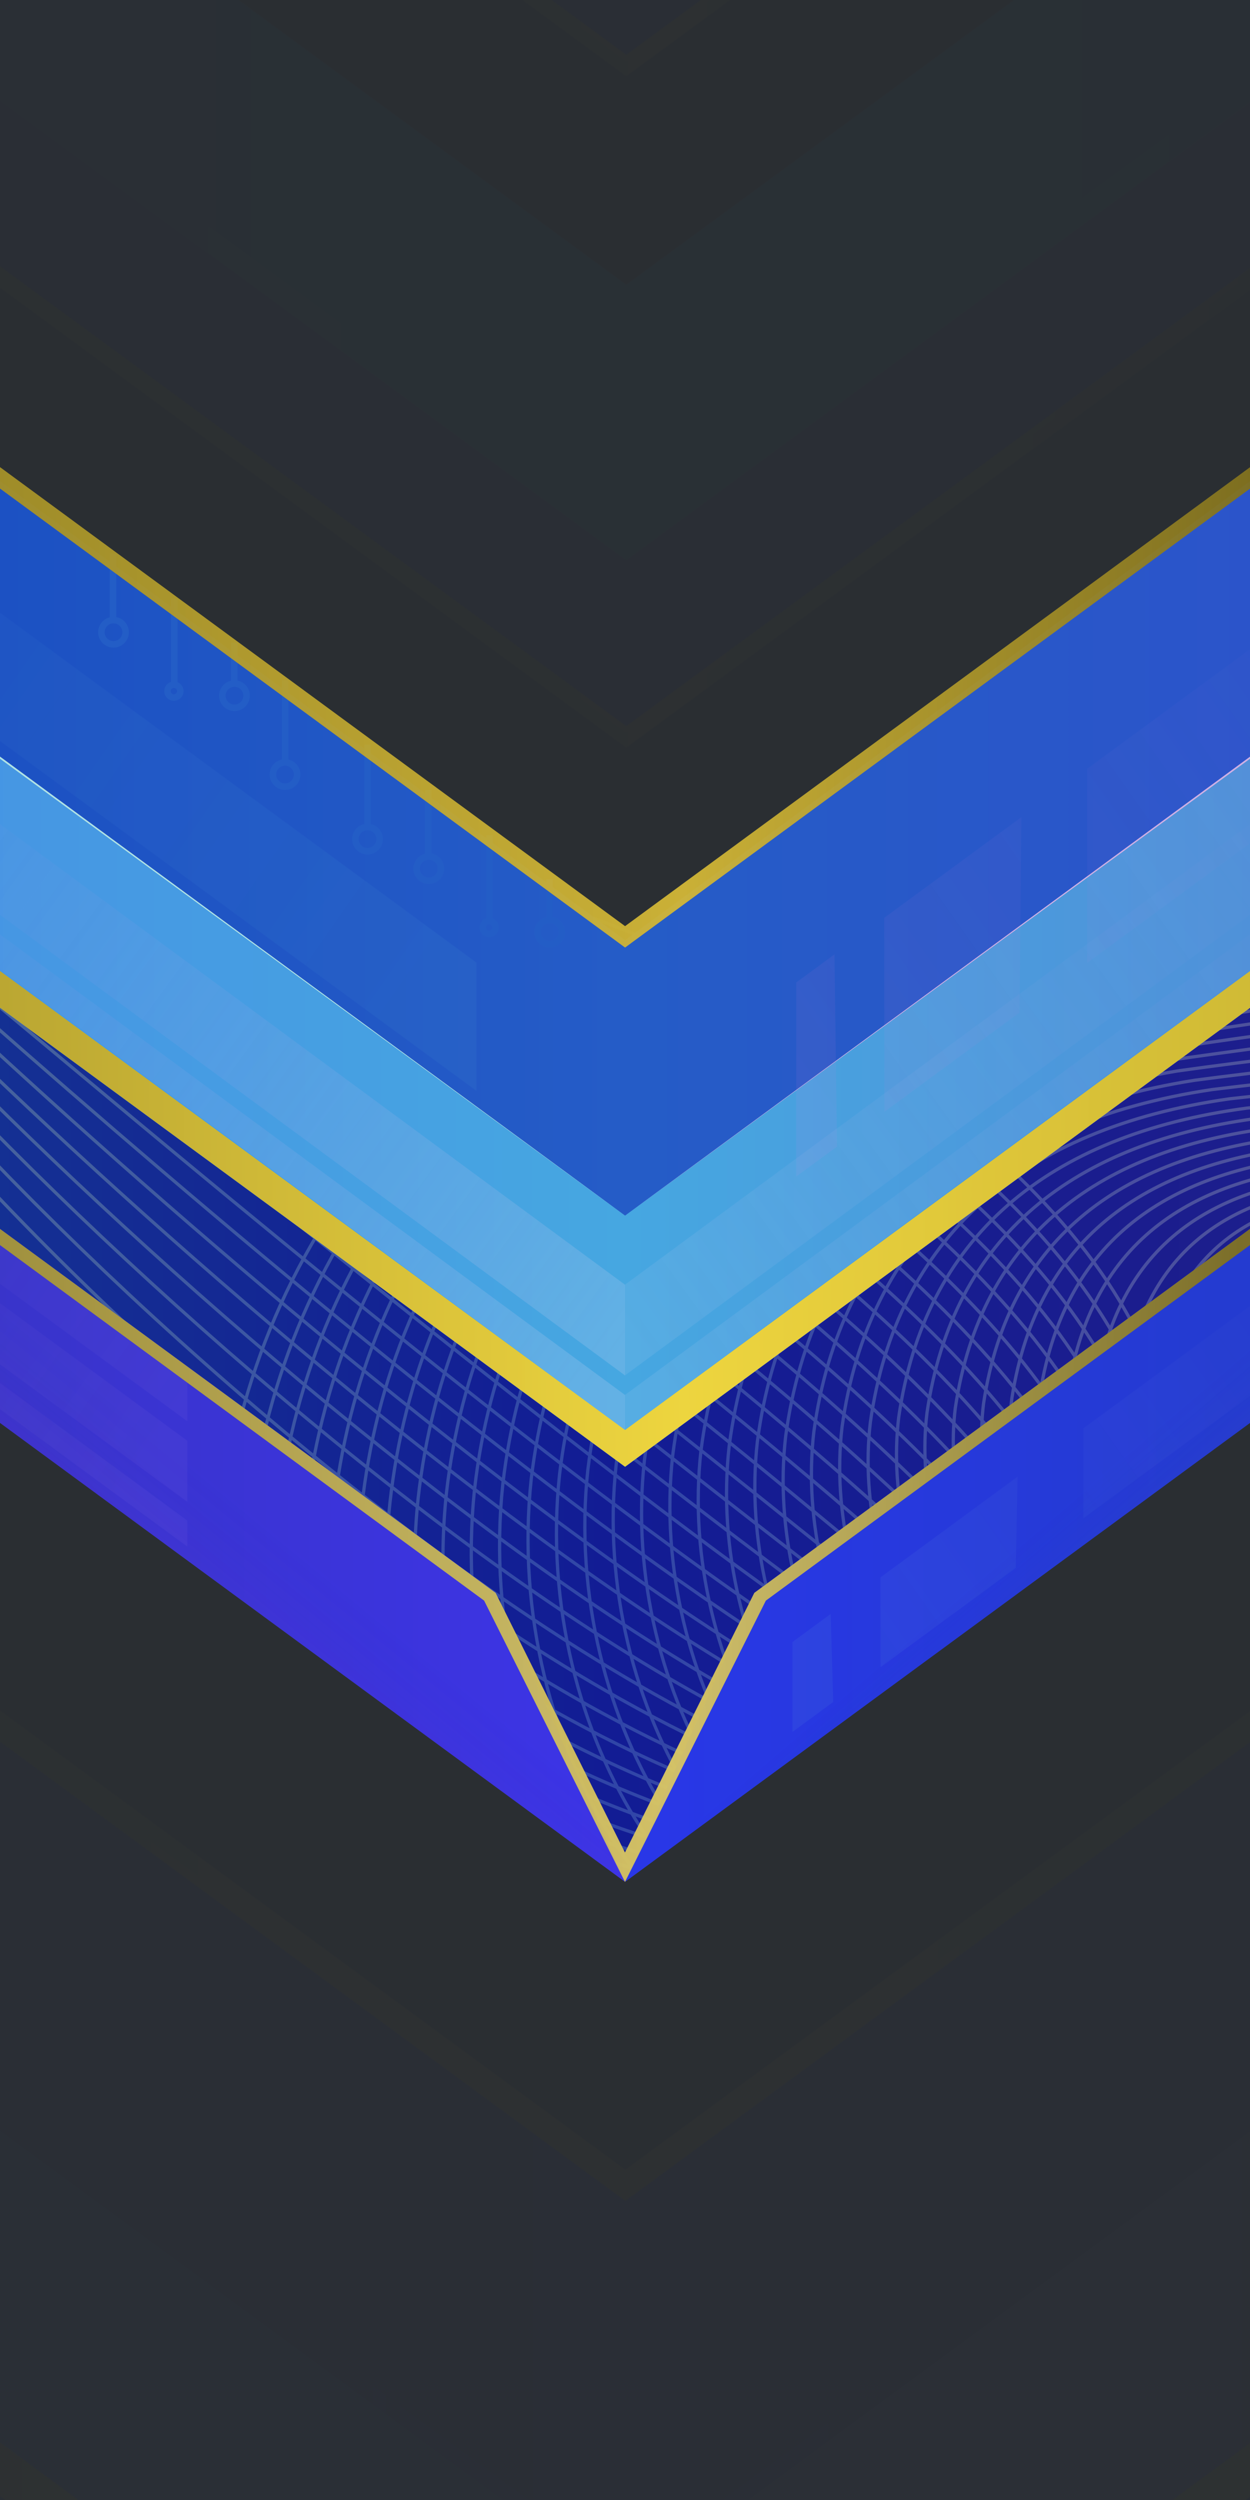 <?xml version="1.0" encoding="UTF-8"?>
<!-- Created with Inkscape (http://www.inkscape.org/) -->
<svg width="360" height="720" version="1.1" viewBox="0 0 95.25 190.5" xmlns="http://www.w3.org/2000/svg" xmlns:xlink="http://www.w3.org/1999/xlink">
 <defs>
  <linearGradient id="linearGradient16905">
   <stop stop-color="#1b668f" offset="0"/>
   <stop stop-color="#121c94" offset=".5"/>
   <stop stop-color="#382279" offset="1"/>
  </linearGradient>
  <linearGradient id="linearGradient78639">
   <stop stop-color="#2936ea" offset="0"/>
   <stop stop-color="#164593" offset="1"/>
  </linearGradient>
  <linearGradient id="linearGradient75480-3" x1="-21.655" x2="1378.4" y1="110.14" y2="110.14" gradientTransform="matrix(.248 0 0 .248 -121.79 -13.295)" gradientUnits="userSpaceOnUse" xlink:href="#linearGradient16905"/>
  <linearGradient id="linearGradient3595-6" x1="-21.656" x2="383.08" y1="81.035" y2="81.035" gradientTransform="matrix(.938 0 0 .938 -121.79 -23.584)" gradientUnits="userSpaceOnUse">
   <stop stop-color="#51d677" stop-opacity=".478" offset="0"/>
   <stop stop-color="#eded84" stop-opacity=".329" offset=".265"/>
   <stop stop-color="#a9ebf6" stop-opacity=".2" offset=".495"/>
   <stop stop-color="#e9bf9d" stop-opacity=".357" offset=".742"/>
   <stop stop-color="#5138aa" stop-opacity=".522" offset="1"/>
  </linearGradient>
  <linearGradient id="linearGradient21995-7" x1="-21.655" x2="383.08" y1="92.147" y2="92.147" gradientTransform="translate(0 -155.84)" gradientUnits="userSpaceOnUse">
   <stop stop-color="#445feb" offset="0"/>
   <stop stop-color="#252fb5" offset=".5"/>
   <stop stop-color="#9b53c1" offset="1"/>
  </linearGradient>
  <linearGradient id="linearGradient21997-5" x1="-21.655" x2="383.08" y1="99.556" y2="99.556" gradientTransform="translate(0 -189.92)" gradientUnits="userSpaceOnUse">
   <stop stop-color="#3410ab" stop-opacity=".675" offset="0"/>
   <stop stop-color="#169bd6" offset=".5"/>
   <stop stop-color="#0940a2" stop-opacity=".57" offset="1"/>
  </linearGradient>
  <linearGradient id="linearGradient21999-5" x1="-24.528" x2="386.16" y1="-24.045" y2="-24.045" gradientTransform="translate(0 -138.44)" gradientUnits="userSpaceOnUse">
   <stop stop-color="#6a5e19" offset="0"/>
   <stop stop-color="#85751e" stop-opacity=".988" offset=".147"/>
   <stop stop-color="#8c7b20" stop-opacity=".969" offset=".305"/>
   <stop stop-color="#bda62c" stop-opacity=".957" offset=".511"/>
   <stop stop-color="#82721e" stop-opacity=".949" offset=".623"/>
   <stop stop-color="#968623" stop-opacity=".996" offset=".835"/>
   <stop stop-color="#4e4412" stop-opacity=".922" offset="1"/>
  </linearGradient>
  <linearGradient id="linearGradient22001-2" x1="-21.655" x2="1378.4" y1="110.14" y2="110.14" gradientTransform="matrix(.265 0 0 .265 0 -4.9)" gradientUnits="userSpaceOnUse" xlink:href="#linearGradient16905"/>
  <linearGradient id="linearGradient22003-9" x1="181.04" x2="361.42" y1="110.14" y2="110.14" gradientTransform="translate(0 -18.521)" gradientUnits="userSpaceOnUse" xlink:href="#linearGradient78639"/>
  <linearGradient id="linearGradient22005-1" x1="-21.655" x2="183.99" y1="110.14" y2="110.14" gradientTransform="translate(0 -18.521)" gradientUnits="userSpaceOnUse">
   <stop stop-color="#2f38a6" offset="0"/>
   <stop stop-color="#3d33eb" offset="1"/>
  </linearGradient>
  <linearGradient id="linearGradient22007-2" x1="-82.44" x2="1448.4" y1="345.52" y2="345.52" gradientTransform="scale(.265)" gradientUnits="userSpaceOnUse" xlink:href="#linearGradient1294-7"/>
  <linearGradient id="linearGradient1294-7">
   <stop stop-color="#6a5e19" offset="0"/>
   <stop stop-color="#d1b832" stop-opacity=".988" offset=".147"/>
   <stop stop-color="#8c7b20" stop-opacity=".969" offset=".305"/>
   <stop stop-color="#dbc865" stop-opacity=".957" offset=".511"/>
   <stop stop-color="#82721e" stop-opacity=".949" offset=".623"/>
   <stop stop-color="#968623" stop-opacity=".996" offset=".835"/>
   <stop stop-color="#cfb530" stop-opacity=".922" offset="1"/>
  </linearGradient>
  <linearGradient id="linearGradient22009-0" x1="-21.655" x2="383.08" y1="92.147" y2="92.147" gradientTransform="translate(0 -18.521)" gradientUnits="userSpaceOnUse">
   <stop stop-color="#445feb" offset="0"/>
   <stop stop-color="#4a55ed" offset=".5"/>
   <stop stop-color="#9b53c1" offset="1"/>
  </linearGradient>
  <linearGradient id="linearGradient22011-9" x1="-24.528" x2="386.16" y1="-24.045" y2="-24.045" gradientTransform="translate(0 -2.353)" gradientUnits="userSpaceOnUse" xlink:href="#linearGradient1056-3"/>
  <linearGradient id="linearGradient1056-3">
   <stop stop-color="#6a5e19" offset="0"/>
   <stop stop-color="#85751e" stop-opacity=".988" offset=".147"/>
   <stop stop-color="#a38f26" stop-opacity=".969" offset=".305"/>
   <stop stop-color="#f5d737" stop-opacity=".957" offset=".511"/>
   <stop stop-color="#968623" stop-opacity=".996" offset=".835"/>
   <stop stop-color="#4e4412" stop-opacity=".922" offset="1"/>
  </linearGradient>
  <linearGradient id="linearGradient22013-6" x1="-21.655" x2="383.08" y1="99.556" y2="99.556" gradientTransform="translate(0 -59.037)" gradientUnits="userSpaceOnUse">
   <stop stop-color="#3410ab" stop-opacity=".675" offset="0"/>
   <stop stop-color="#2936e9" offset=".5"/>
   <stop stop-color="#0940a2" stop-opacity=".57" offset="1"/>
  </linearGradient>
  <linearGradient id="linearGradient22015-0" x1="-24.528" x2="386.16" y1="-24.045" y2="-24.045" gradientTransform="translate(0 -44.553)" gradientUnits="userSpaceOnUse" xlink:href="#linearGradient17531-6"/>
  <linearGradient id="linearGradient17531-6">
   <stop stop-color="#6a5e19" offset="0"/>
   <stop stop-color="#85751e" stop-opacity=".988" offset=".147"/>
   <stop stop-color="#8c7b20" stop-opacity=".969" offset=".305"/>
   <stop stop-color="#d1b637" stop-opacity=".957" offset=".511"/>
   <stop stop-color="#82721e" stop-opacity=".949" offset=".623"/>
   <stop stop-color="#968623" stop-opacity=".996" offset=".835"/>
   <stop stop-color="#4e4412" stop-opacity=".922" offset="1"/>
  </linearGradient>
  <linearGradient id="linearGradient22017-2" x1="253.56" x2="239.42" y1="147.01" y2="130.45" gradientTransform="translate(0 -18.521)" gradientUnits="userSpaceOnUse">
   <stop stop-color="#28ead8" stop-opacity=".588" offset="0"/>
   <stop stop-color="#164593" stop-opacity=".023" offset="1"/>
  </linearGradient>
  <linearGradient id="linearGradient22019-6" x1="251.13" x2="241.25" y1="138.13" y2="126.04" gradientTransform="matrix(-1 0 0 1 361.42 -18.521)" gradientUnits="userSpaceOnUse">
   <stop stop-color="#dc29ea" stop-opacity=".687" offset="0"/>
   <stop stop-color="#164593" stop-opacity=".023" offset="1"/>
  </linearGradient>
  <linearGradient id="linearGradient24593-1" x1="181.04" x2="361.42" y1="110.14" y2="110.14" gradientTransform="matrix(.938 0 0 .938 -121.79 -26.064)" gradientUnits="userSpaceOnUse" xlink:href="#linearGradient78639"/>
  <linearGradient id="linearGradient78325-8" x1="-21.655" x2="183.99" y1="110.14" y2="110.14" gradientTransform="matrix(.938 0 0 .938 -121.79 -26.064)" gradientUnits="userSpaceOnUse">
   <stop stop-color="#2e3476" offset="0"/>
   <stop stop-color="#3d33eb" offset="1"/>
  </linearGradient>
  <linearGradient id="linearGradient87990-7" x1="-82.44" x2="1448.4" y1="345.52" y2="345.52" gradientTransform="matrix(.248 0 0 .248 -121.79 -8.701)" gradientUnits="userSpaceOnUse" xlink:href="#linearGradient1294-7"/>
  <linearGradient id="linearGradient25753-9" x1="-21.655" x2="383.08" y1="92.147" y2="92.147" gradientTransform="matrix(.938 0 0 .938 -121.79 -26.064)" gradientUnits="userSpaceOnUse">
   <stop stop-color="#4465eb" offset="0"/>
   <stop stop-color="#46a7e1" offset=".5"/>
   <stop stop-color="#6b50c1" offset="1"/>
  </linearGradient>
  <linearGradient id="linearGradient25219-2" x1="-24.528" x2="386.16" y1="-24.045" y2="-24.045" gradientTransform="matrix(.938 0 0 .938 -121.79 -10.906)" gradientUnits="userSpaceOnUse" xlink:href="#linearGradient1056-3"/>
  <linearGradient id="linearGradient14910-0" x1="253.56" x2="239.42" y1="147.01" y2="130.45" gradientTransform="matrix(.938 0 0 .938 -121.79 -26.064)" gradientUnits="userSpaceOnUse">
   <stop stop-color="#e06fea" stop-opacity=".39" offset="0"/>
   <stop stop-color="#164593" stop-opacity=".023" offset="1"/>
  </linearGradient>
  <linearGradient id="linearGradient15720-2" x1="251.13" x2="241.25" y1="138.13" y2="126.04" gradientTransform="matrix(-.938 0 0 .938 217.04 -26.064)" gradientUnits="userSpaceOnUse">
   <stop stop-color="#dc29ea" stop-opacity=".183" offset="0"/>
   <stop stop-color="#164593" stop-opacity=".023" offset="1"/>
  </linearGradient>
  <linearGradient id="linearGradient35006-37" x1="542.26" x2="409.86" y1="531.52" y2="437.69" gradientTransform="matrix(.248 0 0 .248 -121.79 -23.584)" gradientUnits="userSpaceOnUse">
   <stop stop-color="#9e80dc" stop-opacity=".08" offset="0"/>
   <stop stop-color="#9e80dc" stop-opacity="0" offset="1"/>
  </linearGradient>
  <linearGradient id="linearGradient35006-3-5" x1="542.26" x2="409.86" y1="531.52" y2="437.69" gradientTransform="matrix(-.248 0 0 .248 306.45 -87.84)" gradientUnits="userSpaceOnUse">
   <stop stop-color="#9e80dc" stop-opacity=".123" offset="0"/>
   <stop stop-color="#9e80dc" stop-opacity="0" offset="1"/>
  </linearGradient>
  <linearGradient id="linearGradient26562-9" x1="-21.655" x2="383.08" y1="99.556" y2="99.556" gradientTransform="matrix(.938 0 0 .938 -121.79 -64.048)" gradientUnits="userSpaceOnUse">
   <stop stop-color="#0031b6" offset="0"/>
   <stop stop-color="#255cc7" offset=".5"/>
   <stop stop-color="#3d3dd3" offset="1"/>
  </linearGradient>
  <linearGradient id="linearGradient34063-2" x1="79.735" x2="21.187" y1="42.158" y2="1.004" gradientTransform="matrix(.938 0 0 .938 -121.79 -23.584)" gradientUnits="userSpaceOnUse">
   <stop stop-color="#9e7fdc" stop-opacity=".1" offset="0"/>
   <stop stop-color="#9e7fdc" stop-opacity="0" offset="1"/>
  </linearGradient>
  <linearGradient id="linearGradient53858-2" x1="79.735" x2="21.187" y1="42.158" y2="1.004" gradientTransform="matrix(-.938 0 0 .938 135.92 84.694)" gradientUnits="userSpaceOnUse">
   <stop stop-color="#7fdcdb" stop-opacity=".07" offset="0"/>
   <stop stop-color="#9e7fdc" stop-opacity="0" offset="1"/>
  </linearGradient>
  <linearGradient id="linearGradient35392-8" x1="654.09" x2="409.86" y1="615.36" y2="437.69" gradientTransform="matrix(.248 0 0 .248 -114.6 -50.404)" gradientUnits="userSpaceOnUse">
   <stop stop-color="#b1cdef" stop-opacity=".263" offset="0"/>
   <stop stop-color="#9e80dc" stop-opacity="0" offset="1"/>
  </linearGradient>
  <linearGradient id="linearGradient37083-9" x1="32.688" x2="-4.307" y1="61.359" y2="35.59" gradientTransform="matrix(.938 0 0 .938 -121.79 -23.584)" gradientUnits="userSpaceOnUse">
   <stop stop-color="#a9e3ed" stop-opacity=".05" offset="0"/>
   <stop stop-color="#a9e3ed" stop-opacity="0" offset="1"/>
  </linearGradient>
  <linearGradient id="linearGradient37280-7" x1="32.688" x2="-4.307" y1="61.359" y2="35.59" gradientTransform="matrix(2.297 0 0 2.297 -38.973 -64.577)" gradientUnits="userSpaceOnUse">
   <stop stop-color="#60cbde" stop-opacity=".06" offset="0"/>
   <stop stop-color="#a9e3ed" stop-opacity="0" offset="1"/>
  </linearGradient>
  <linearGradient id="linearGradient37849-3" x1="32.688" x2="-4.307" y1="61.359" y2="35.59" gradientTransform="matrix(2.297 0 0 2.297 -98.579 -56.669)" gradientUnits="userSpaceOnUse">
   <stop stop-color="#84b0b8" stop-opacity=".05" offset="0"/>
   <stop stop-color="#a9e3ed" stop-opacity="0" offset="1"/>
  </linearGradient>
  <linearGradient id="linearGradient69576-6" x1="-24.528" x2="386.16" y1="-24.045" y2="-24.045" gradientTransform="matrix(.938 0 0 .938 -121.79 -50.469)" gradientUnits="userSpaceOnUse" xlink:href="#linearGradient17531-6"/>
  <linearGradient id="linearGradient53643-1" x1="79.735" x2="21.187" y1="42.158" y2="1.004" gradientTransform="matrix(-.938 0 0 .938 136.22 42.373)" gradientUnits="userSpaceOnUse">
   <stop stop-color="#dc7fdc" stop-opacity=".08" offset="0"/>
   <stop stop-color="#9e7fdc" stop-opacity="0" offset="1"/>
  </linearGradient>
  <linearGradient id="linearGradient53697-2" x1="32.688" x2="-4.307" y1="61.359" y2="35.59" gradientTransform="matrix(-2.297 0 0 2.297 191.65 -119.55)" gradientUnits="userSpaceOnUse">
   <stop stop-color="#a9e3ed" stop-opacity=".06" offset="0"/>
   <stop stop-color="#a9e3ed" stop-opacity="0" offset="1"/>
  </linearGradient>
  <linearGradient id="linearGradient53804-9" x1="32.688" x2="-4.307" y1="61.359" y2="35.59" gradientTransform="matrix(-2.297 0 0 2.297 175.41 -92.176)" gradientUnits="userSpaceOnUse">
   <stop stop-color="#dd83f2" stop-opacity=".125" offset="0"/>
   <stop stop-color="#a9e3ed" stop-opacity="0" offset="1"/>
  </linearGradient>
  <linearGradient id="linearGradient5163-3" x1="654.09" x2="409.86" y1="615.36" y2="437.69" gradientTransform="matrix(-.248 0 0 .248 209.85 -50.404)" gradientUnits="userSpaceOnUse">
   <stop stop-color="#b1cdef" stop-opacity=".147" offset="0"/>
   <stop stop-color="#9e80dc" stop-opacity="0" offset="1"/>
  </linearGradient>
 </defs>
 <rect width="95.25" height="190.5" fill="#2a2e32" stop-color="#000000" style="-inkscape-stroke:none;font-variation-settings:normal;paint-order:stroke fill markers"/>
 <path d="m-142.09-29.699v19.612l179.42 131.76 10.295 21.73 10.295-21.73 179.42-131.76v-19.612l-189.72 139.32z" fill="url(#linearGradient75480-3)" stop-color="#000000" style="-inkscape-stroke:none;font-variation-settings:normal"/>
 <path d="m-160.56-8.732s10.16 21.13 47.427 19.291c5.324-0.263 11.201-0.994 17.681-2.323 38.878-7.973 52.905 20.82 63.064 47.744 3.386 8.975 6.343 17.742 9.646 24.87 9.492 20.481 33.146 45.73 59.124 57.279 15.587 6.929 32.009 8.927 46.711 2.003 12.526-5.899 14.969-13.053 14.461-19.712-0.507-6.66-3.964-12.827-3.236-16.752 1.883-10.155 9.201-11.416 16.547-10.733 12.244 1.137 24.566 7.672 11.932-12.575-3.924-6.289-5.873-11.947-6.524-16.939-1.953-14.977 7.774-23.968 10.891-26.074 4.102-2.772 8.908-4.854 14.228-6.415 37.241-10.927 99.667 3.693 121.96-13.722m-422.57-26.622c0.9 0.282 10.922 21.92 47.089 20.97 5.163-0.081 10.89-0.647 17.226-1.819 38.015-7.032 52.672 20.762 63.328 46.58 3.514 8.623 6.653 17.123 10.139 24.085 9.913 19.992 33.653 44.97 59.174 56.641 15.313 7.002 31.331 9.258 45.547 2.824 12.076-5.339 14.121-11.927 13.023-18.219s-4.934-13.038-4.147-17.622c1.89-10.448 9.376-12.259 17.379-11.803 12.901 0.866 26.237 6.921 14.722-12.969-3.508-6.196-5.19-11.764-5.765-16.659-1.537-14.824 7.341-24.098 10.502-26.382 4.01-2.734 8.724-4.79 13.965-6.327 37.243-10.785 97.636 2.128 119.31-14.802m-420.15-25.178c1.8 0.563 11.684 22.709 46.751 22.649 5.001 0.101 10.579-0.299 16.771-1.314 37.151-6.09 52.439 20.704 63.592 45.416 3.641 8.272 6.963 16.504 10.631 23.3 10.334 19.503 34.159 44.21 59.223 56.002 15.039 7.075 30.652 9.59 44.383 3.646 11.626-4.779 13.273-10.801 11.585-16.726s-5.904-13.25-5.058-18.492c1.897-10.741 9.55-13.102 18.212-12.872 13.558 0.594 27.908 6.169 17.512-13.362-3.092-6.104-4.507-11.58-5.006-16.379-1.121-14.67 6.908-24.229 10.113-26.69 3.917-2.696 8.54-4.725 13.702-6.24 37.245-10.643 95.605 0.564 116.66-15.883m-417.72-23.734c2.7 0.845 12.445 23.499 46.413 24.328 4.84 0.283 10.268 0.049 16.316-0.809 36.287-5.149 52.206 20.647 63.856 44.252 3.769 7.921 7.273 15.885 11.124 22.515 10.756 19.014 34.665 43.45 59.273 55.364 14.765 7.148 29.973 9.921 43.219 4.467 11.176-4.218 12.425-9.675 10.147-15.232s-6.873-13.462-5.969-19.362c1.903-11.035 9.724-13.945 19.044-13.942 14.215 0.323 29.58 5.418 20.302-13.756-2.676-6.011-3.824-11.397-4.247-16.099-0.705-14.517 6.475-24.359 9.724-26.998 3.825-2.659 8.355-4.661 13.439-6.152 37.248-10.501 93.574-1.001 114.01-16.964m-415.3-22.291c3.599 1.126 13.207 24.288 46.075 26.007 4.679 0.465 9.958 0.397 15.862-0.305 35.424-4.208 51.973 20.589 64.12 43.088 3.896 7.57 7.584 15.266 11.616 21.73 11.177 18.525 35.171 42.69 59.323 54.726 14.491 7.221 29.294 10.253 42.055 5.288 10.725-3.658 11.577-8.549 8.708-13.739-2.869-5.19-7.843-13.674-6.88-20.232 1.91-11.328 9.899-14.788 19.876-15.011 14.872 0.051 31.251 4.666 23.092-14.149-2.26-5.918-3.141-11.214-3.488-15.819-0.289-14.364 6.042-24.489 9.335-27.306 3.733-2.621 8.171-4.596 13.176-6.065 37.25-10.358 91.543-2.565 111.36-18.044m-412.88-20.847c4.499 1.408 13.969 25.077 45.738 27.685 4.517 0.647 9.647 0.744 15.407 0.2 34.56-3.266 51.74 20.531 64.384 41.924 4.024 7.219 7.894 14.647 12.109 20.945 11.598 18.035 35.677 41.93 59.372 54.087 14.217 7.294 28.615 10.584 40.891 6.109 10.275-3.098 10.73-7.423 7.27-12.245-3.459-4.822-8.812-13.885-7.791-21.102 1.917-11.622 10.073-15.631 20.708-16.08 15.53-0.221 32.923 3.915 25.882-14.543-1.844-5.825-2.458-11.031-2.729-15.54 0.128-14.211 5.609-24.62 8.946-27.614 3.641-2.583 7.987-4.532 12.912-5.977 37.252-10.216 89.512-4.129 108.71-19.125m-410.46-19.404c5.399 1.689 14.731 25.867 45.4 29.364 4.356 0.829 9.336 1.092 14.952 0.705 33.697-2.325 51.507 20.474 64.648 40.76 4.151 6.867 8.204 14.028 12.601 20.16 12.019 17.546 36.183 41.17 59.422 53.449 13.944 7.367 27.936 10.916 39.728 6.93 9.825-2.537 9.882-6.297 5.832-10.752-4.05-4.455-9.782-14.097-8.702-21.972 1.924-11.915 10.248-16.474 21.54-17.15 16.187-0.492 34.594 3.163 28.672-14.937-1.428-5.732-1.775-10.847-1.97-15.26 0.544-14.057 5.175-24.75 8.557-27.922 3.549-2.546 7.803-4.468 12.649-5.889 37.254-10.074 87.481-5.694 106.06-20.206m-408.04-17.96c6.299 1.971 15.493 26.656 45.062 31.043 4.195 1.01 9.025 1.44 14.497 1.209 32.833-1.383 51.274 20.416 64.912 39.596 4.279 6.516 8.514 13.409 13.093 19.375 12.441 17.057 36.689 40.41 59.472 52.81 13.67 7.44 27.258 11.248 38.564 7.752 9.375-1.977 9.034-5.171 4.394-9.258s-10.751-14.309-9.613-22.842c1.931-12.208 10.422-17.317 22.372-18.219 16.844-0.764 36.266 2.412 31.462-15.33-1.012-5.639-1.092-10.664-1.211-14.98 0.96-13.904 4.742-24.881 8.168-28.23 3.457-2.508 7.619-4.403 12.386-5.802 37.257-9.932 85.45-7.258 103.41-21.286m-405.62-16.517c7.199 2.252 16.255 27.445 44.724 32.722 4.033 1.192 8.714 1.788 14.042 1.714 31.969-0.442 51.042 20.358 65.176 38.432 4.407 6.165 8.825 12.79 13.586 18.59 12.862 16.568 37.195 39.65 59.521 52.172 13.396 7.513 26.579 11.579 37.4 8.573 8.924-1.417 8.186-4.046 2.956-7.765s-11.721-14.521-10.524-23.712c1.938-12.502 10.596-18.16 23.204-19.289 17.501-1.035 37.937 1.66 34.252-15.724-0.596-5.546-0.409-10.481-0.452-14.7 1.376-13.751 4.309-25.011 7.779-28.538 3.364-2.47 7.434-4.339 12.123-5.714 37.259-9.79 83.419-8.823 100.76-22.367m-403.2-15.073c8.099 2.534 17.017 28.235 44.386 34.401 3.872 1.374 8.403 2.135 13.588 2.219 31.106 0.5 50.809 20.3 65.44 37.268 4.534 5.814 9.135 12.171 14.078 17.805 13.283 16.079 37.701 38.89 59.571 51.534 13.122 7.586 25.9 11.911 36.236 9.394 8.474-0.856 7.338-2.92 1.517-6.271s-12.691-14.733-11.435-24.582c1.945-12.795 10.771-19.003 24.036-20.358 18.158-1.307 39.609 0.909 37.042-16.117-0.18-5.453 0.274-10.297 0.307-14.42 1.792-13.597 3.876-25.142 7.39-28.846 3.272-2.433 7.25-4.274 11.86-5.627 37.261-9.647 81.388-10.387 98.108-23.448m-400.78-13.629c8.999 2.816 17.779 29.024 44.048 36.08 3.711 1.556 8.092 2.483 13.133 2.723 30.242 1.441 50.576 20.243 65.704 36.103 4.662 5.462 9.445 11.552 14.571 17.02 13.704 15.59 38.207 38.13 59.621 50.895 12.848 7.659 25.221 12.242 35.072 10.215 8.024-0.296 6.49-1.794 0.079-4.778s-13.66-14.944-12.346-25.452c1.952-13.088 10.945-19.847 24.869-21.428 18.816-1.579 41.28 0.157 39.832-16.511 0.236-5.36 0.957-10.114 1.065-14.14 2.209-13.444 3.443-25.272 7.001-29.154 3.18-2.395 7.066-4.21 11.597-5.539 37.264-9.505 79.358-11.952 95.458-24.528m-398.36-12.186c9.899 3.097 18.54 29.814 43.71 37.759 3.549 1.738 7.782 2.831 12.678 3.228 29.379 2.382 50.343 20.185 65.968 34.939 4.789 5.111 9.755 10.933 15.063 16.235 14.126 15.101 38.713 37.37 59.67 50.257 12.575 7.732 24.542 12.574 33.908 11.036 7.574 0.265 5.643-0.668-1.359-3.285-7.002-2.617-14.63-15.156-13.257-26.322 1.958-13.382 11.12-20.69 25.701-22.497 19.473-1.85 42.951-0.594 42.622-16.905 0.652-5.268 1.64-9.931 1.825-13.86 2.625-13.291 3.01-25.403 6.612-29.462 3.088-2.357 6.882-4.146 11.334-5.452 37.266-9.363 77.327-13.516 92.807-25.609m-395.94-10.742c10.799 3.379 19.302 30.603 43.372 39.438 3.388 1.92 7.471 3.179 12.223 3.732 28.515 3.324 50.11 20.127 66.232 33.775 4.917 4.76 10.066 10.314 15.556 15.45 14.547 14.612 39.219 36.61 59.72 49.618 12.301 7.805 23.864 12.905 32.744 11.858 7.123 0.825 4.795 0.458-2.797-1.791-7.592-2.249-15.599-15.368-14.168-27.192 1.965-13.675 11.294-21.533 26.533-23.567 20.13-2.122 44.623-1.346 45.412-17.298 1.068-5.175 2.323-9.748 2.583-13.58 3.041-13.138 2.576-25.533 6.223-29.77 2.996-2.32 6.698-4.081 11.071-5.364 37.268-9.221 75.296-15.08 90.157-26.69m-393.52-9.299c11.698 3.66 20.064 31.392 43.035 41.117 3.227 2.102 7.16 3.526 11.768 4.237 27.651 4.265 49.877 20.069 66.496 32.611 5.044 4.409 10.376 9.695 16.048 14.665 14.968 14.123 39.725 35.85 59.77 48.98 12.027 7.878 23.185 13.237 31.58 12.679 6.673 1.385 3.947 1.584-4.235-0.298-8.182-1.881-16.569-15.58-15.079-28.062 1.972-13.968 11.469-22.376 27.365-24.636 20.787-2.393 46.294-2.097 48.202-17.692 1.484-5.082 3.006-9.565 3.342-13.3 3.457-12.984 2.143-25.664 5.834-30.078 2.904-2.282 6.514-4.017 10.808-5.276 37.271-9.079 73.265-16.645 87.507-27.771m-391.1-7.855c12.598 3.942 20.826 32.182 42.697 42.796 3.065 2.284 6.849 3.874 11.314 4.742 26.788 5.207 49.644 20.012 66.76 31.447 5.172 4.057 10.686 9.077 16.541 13.88 15.389 13.633 40.231 35.09 59.819 48.342 11.753 7.951 22.506 13.568 30.416 13.5 6.223 1.946 3.099 2.71-5.674 1.196s-17.539-15.792-15.989-28.932c1.979-14.262 11.643-23.219 28.197-25.705 21.444-2.665 47.966-2.849 50.992-18.085 1.9-4.989 3.689-9.381 4.101-13.021 3.873-12.831 1.71-25.794 5.445-30.386 2.812-2.245 6.33-3.952 10.545-5.189 37.273-8.936 71.234-18.209 84.857-28.851m-388.67-6.412c13.498 4.223 21.588 32.971 42.359 44.474 2.904 2.466 6.538 4.222 10.859 5.246 25.924 6.148 49.411 19.954 67.024 30.283 5.299 3.706 10.997 8.458 17.033 13.095 15.811 13.144 40.737 34.329 59.869 47.703 11.479 8.024 21.827 13.9 29.252 14.321 5.772 2.506 2.251 3.836-7.112 2.689s-18.508-16.003-16.9-29.802c1.986-14.555 11.817-24.062 29.029-26.775 22.101-2.937 49.637-3.6 53.782-18.479 2.317-4.896 4.372-9.198 4.861-12.741 4.29-12.678 1.277-25.925 5.056-30.694 2.719-2.207 6.145-3.888 10.282-5.101 37.275-8.794 69.203-19.774 82.206-29.932m-386.25-4.968c14.398 4.505 22.35 33.761 42.021 46.153 2.743 2.647 6.227 4.569 10.404 5.751 25.061 7.09 49.178 19.896 67.288 29.119 5.427 3.355 11.307 7.839 17.526 12.31 16.232 12.655 41.243 33.569 59.919 47.065 11.205 8.097 21.148 14.231 28.088 15.143 5.322 3.066 1.404 4.961-8.55 4.183-9.954-0.779-19.478-16.215-17.811-30.672 1.993-14.848 11.992-24.905 29.861-27.844 22.759-3.208 51.309-4.352 56.572-18.872 2.732-4.803 5.055-9.015 5.62-12.461 4.706-12.524 0.844-26.055 4.667-31.002 2.627-2.169 5.961-3.823 10.019-5.014 37.277-8.652 67.172-21.338 79.556-31.013m-383.83-3.525c15.298 4.786 23.112 34.55 41.683 47.832 2.581 2.829 5.917 4.917 9.949 6.256 24.197 8.031 48.945 19.839 67.552 27.955 5.554 3.004 11.617 7.22 18.018 11.525 16.653 12.166 41.749 32.809 59.968 46.426 10.932 8.17 20.47 14.563 26.924 15.964 4.872 3.627 0.556 6.087-9.988 5.676-10.544-0.411-20.447-16.427-18.722-31.542 2-15.142 12.166-25.748 30.693-28.914 23.416-3.48 52.98-5.103 59.362-19.266 3.149-4.71 5.738-8.831 6.378-12.181 5.122-12.371 0.411-26.186 4.278-31.31 2.535-2.132 5.777-3.759 9.756-4.926 37.28-8.51 65.141-22.902 76.906-32.093m-381.41-2.081c16.198 5.068 23.874 35.339 41.345 49.511 2.42 3.011 5.606 5.265 9.495 6.76 23.333 8.973 48.712 19.781 67.816 26.791 5.682 2.652 11.927 6.601 18.51 10.74 17.074 11.677 42.255 32.049 60.018 45.788 10.658 8.243 19.791 14.894 25.761 16.785 4.422 4.187-0.292 7.213-11.426 7.17-11.134-0.044-21.417-16.639-19.633-32.412 2.006-15.435 12.341-26.591 31.526-29.983 24.073-3.751 54.651-5.855 62.152-19.66 3.565-4.617 6.421-8.648 7.138-11.901 5.538-12.218-0.022-26.316 3.889-31.618 2.443-2.094 5.593-3.695 9.492-4.838 37.282-8.368 63.11-24.467 74.256-33.174m-378.99-0.637c17.098 5.349 24.635 36.129 41.007 51.19 2.259 3.193 5.295 5.613 9.04 7.265 22.47 9.914 48.479 19.723 68.08 25.627 5.809 2.301 12.238 5.982 19.003 9.955 17.496 11.188 42.761 31.289 60.068 45.15 10.384 8.316 19.112 15.226 24.597 17.606 3.971 4.747-1.14 8.339-12.865 8.663-11.725 0.324-22.387-16.851-20.544-33.282 2.013-15.729 12.515-27.434 32.358-31.053 24.73-4.023 56.323-6.606 64.942-20.053 3.981-4.524 7.104-8.465 7.896-11.621 5.954-12.065-0.456-26.447 3.5-31.926 2.351-2.056 5.409-3.63 9.229-4.751 37.284-8.226 61.079-26.031 71.606-34.255m-376.57 0.806c17.998 5.631 25.397 36.918 40.669 52.869 2.097 3.375 4.984 5.96 8.585 7.77 21.606 10.855 48.246 19.665 68.344 24.463 5.937 1.95 12.548 5.363 19.495 9.169 17.917 10.699 43.267 30.529 60.117 44.511 10.11 8.389 18.433 15.558 23.433 18.427 3.521 5.308-1.988 9.465-14.303 10.156-12.315 0.692-23.356-17.062-21.455-34.152 2.02-16.022 12.689-28.278 33.19-32.122 25.387-4.295 57.994-7.358 67.732-20.447 4.397-4.431 7.787-8.282 8.655-11.341 6.371-11.911-0.889-26.577 3.111-32.235 2.259-2.019 5.225-3.566 8.966-4.663 37.287-8.083 59.048-27.596 68.956-35.335m-374.15 2.25c18.897 5.913 26.159 37.707 40.332 54.548 1.936 3.557 4.673 6.308 8.13 8.274 20.743 11.797 48.013 19.608 68.608 23.299 6.064 1.599 12.858 4.744 19.988 8.384 18.338 10.21 43.773 29.769 60.167 43.873 9.836 8.462 17.754 15.889 22.269 19.249 3.071 5.868-2.835 10.591-15.741 11.65-12.906 1.059-24.326-17.274-22.366-35.022 2.027-16.315 12.864-29.121 34.022-33.192 26.044-4.566 59.666-8.109 70.522-20.84 4.813-4.338 8.47-8.098 9.414-11.061 6.787-11.758-1.322-26.708 2.722-32.543 2.167-1.981 5.04-3.501 8.703-4.576 37.289-7.941 57.017-29.16 66.305-36.416m-371.73 3.693c19.797 6.194 26.921 38.497 39.994 56.227 1.775 3.739 4.362 6.656 7.675 8.779 19.879 12.738 47.78 19.55 68.872 22.135 6.192 1.247 13.168 4.125 20.48 7.599 18.759 9.721 44.279 29.009 60.216 43.235 9.562 8.535 17.076 16.221 21.105 20.07 2.621 6.428-3.683 11.717-17.179 13.143-13.496 1.427-25.295-17.486-23.277-35.892 2.034-16.609 13.038-29.964 34.854-34.261 26.702-4.838 61.337-8.861 73.312-21.234 5.229-4.246 9.153-7.915 10.173-10.781 7.203-11.605-1.755-26.838 2.333-32.851 2.074-1.943 4.856-3.437 8.44-4.488 37.291-7.799 54.986-30.725 63.655-37.497m-369.31 5.137c20.697 6.476 27.683 39.286 39.656 57.906 1.613 3.921 4.051 7.004 7.221 9.284 19.015 13.68 47.547 19.492 69.136 20.971 6.319 0.896 13.479 3.506 20.973 6.814 19.18 9.232 44.785 28.249 60.266 42.596 9.289 8.608 16.397 16.552 19.941 20.891 2.171 6.989-4.531 12.843-18.617 14.637-14.086 1.794-26.265-17.698-24.188-36.762 2.041-16.902 13.213-30.807 35.686-35.33 27.359-5.109 63.009-9.612 76.102-21.628 5.645-4.153 9.836-7.732 10.932-10.501 7.619-11.451-2.188-26.969 1.944-33.159 1.982-1.906 4.672-3.373 8.177-4.401 37.293-7.657 52.955-32.289 61.005-38.577m-366.89 6.58c21.597 6.757 28.445 40.076 39.318 59.585 1.452 4.103 3.74 7.351 6.766 9.788 18.152 14.621 47.314 19.435 69.4 19.806 6.447 0.545 13.789 2.887 21.465 6.029 19.602 8.742 45.291 27.489 60.316 41.958 9.015 8.681 15.718 16.884 18.777 21.712 1.72 7.549-5.379 13.968-20.056 16.13-14.677 2.162-27.235-17.91-25.099-37.632 2.047-17.195 13.387-31.65 36.518-36.4 28.016-5.381 64.68-10.364 78.891-22.021 6.061-4.06 10.519-7.549 11.691-10.222 8.035-11.298-2.621-27.099 1.554-33.467 1.89-1.868 4.488-3.308 7.914-4.313 37.296-7.514 50.924-33.853 58.355-39.658m-364.47 8.024c22.497 7.039 29.207 40.865 38.98 61.264 1.291 4.284 3.43 7.699 6.311 10.293 17.288 15.563 47.081 19.377 69.664 18.642 6.574 0.194 14.099 2.268 21.958 5.244 20.023 8.253 45.797 26.729 60.365 41.319 8.741 8.754 15.039 17.215 17.613 22.533 1.27 8.109-6.227 15.094-21.494 17.624-15.267 2.529-28.204-18.121-26.01-38.502 2.054-17.489 13.562-32.493 37.35-37.469 28.673-5.652 66.352-11.115 81.681-22.415 6.477-3.967 11.202-7.365 12.45-9.942 8.452-11.145-3.054-27.23 1.165-33.775 1.798-1.831 4.304-3.244 7.651-4.225 37.298-7.372 48.893-35.418 55.704-40.739m-362.05 9.468c23.397 7.32 29.969 41.654 38.642 62.942 1.129 4.466 3.119 8.047 5.856 10.798 16.425 16.504 46.848 19.319 69.928 17.478 6.702-0.158 14.409 1.649 22.45 4.459 20.444 7.764 46.303 25.969 60.415 40.681 8.467 8.827 14.36 17.547 16.449 23.355 0.82 8.67-7.074 16.22-22.932 19.117-15.857 2.897-29.174-18.333-26.921-39.372 2.061-17.782 13.736-33.336 38.183-38.539 29.33-5.924 68.023-11.867 84.471-22.808 6.893-3.874 11.885-7.182 13.209-9.662 8.868-10.992-3.488-27.36 0.776-34.083 1.706-1.793 4.12-3.179 7.388-4.138 37.3-7.23 46.862-36.982 53.054-41.82m-359.62 10.911c24.297 7.602 30.73 42.444 38.304 64.621 0.968 4.648 2.808 8.395 5.402 11.302 15.561 17.446 46.615 19.261 70.192 16.314 6.83-0.509 14.72 1.03 22.943 3.674 20.865 7.275 46.809 25.209 60.465 40.043 8.194 8.9 13.681 17.878 15.285 24.176 0.369 9.23-7.922 17.346-24.37 20.611-16.448 3.264-30.143-18.545-27.832-40.242 2.068-18.075 13.91-34.179 39.015-39.608 29.987-6.196 69.694-12.618 87.261-23.202 7.309-3.781 12.568-6.999 13.968-9.382 9.284-10.838-3.921-27.491 0.387-34.391 1.613-1.755 3.936-3.115 7.125-4.05 37.303-7.088 44.831-38.547 50.404-42.9m-357.2 12.355c25.197 7.883 31.492 43.233 37.966 66.3 0.807 4.83 2.497 8.742 4.947 11.807 14.697 18.387 46.382 19.204 70.456 15.15 6.957-0.86 15.03 0.411 23.435 2.889 21.287 6.786 47.315 24.449 60.514 39.404 7.92 8.973 13.003 18.21 14.121 24.997-0.081 9.79-8.77 18.472-25.808 22.104-17.038 3.632-31.113-18.757-28.742-41.112 2.075-18.369 14.085-35.022 39.847-40.678 30.645-6.467 71.366-13.37 90.051-23.595 7.725-3.688 13.251-6.816 14.727-9.102 9.7-10.685-4.354-27.621-2e-3 -34.699 1.521-1.718 3.751-3.05 6.862-3.963 37.305-6.946 42.8-40.111 47.754-43.981m-354.78 13.798c26.096 8.165 32.254 44.023 37.629 67.979 0.645 5.012 2.186 9.09 4.492 12.311 13.834 19.329 46.149 19.146 70.72 13.986 7.085-1.211 15.34-0.208 23.928 2.104 21.708 6.297 47.821 23.689 60.564 38.766 7.646 9.046 12.324 18.541 12.957 25.818-0.531 10.351-9.618 19.598-27.247 23.597-17.628 4-32.082-18.969-29.653-41.982 2.082-18.662 14.259-35.866 40.679-41.747 31.302-6.739 73.037-14.121 92.841-23.989 8.141-3.595 13.934-6.632 15.486-8.822 10.116-10.532-4.787-27.752-0.391-35.007 1.429-1.68 3.567-2.986 6.599-3.875 37.307-6.803 40.769-41.676 45.104-45.062m-352.36 15.242c26.996 8.447 33.016 44.812 37.291 69.658 0.484 5.194 1.875 9.438 4.037 12.816 12.97 20.27 45.916 19.088 70.984 12.822 7.212-1.563 15.65-0.827 24.42 1.319 22.129 5.808 48.327 22.929 60.614 38.127 7.372 9.119 11.645 18.873 11.794 26.64-0.981 10.911-10.466 20.724-28.685 25.091-18.219 4.367-33.052-19.18-30.564-42.852 2.089-18.956 14.434-36.709 41.511-42.817 31.959-7.01 74.709-14.872 95.631-24.383 8.557-3.502 14.617-6.449 16.245-8.542 10.533-10.378-5.22-27.882-0.78-35.315 1.337-1.642 3.383-2.922 6.336-3.788 37.31-6.661 38.738-43.24 42.453-46.142m-349.94 16.685c27.896 8.728 33.778 45.601 36.953 71.337 0.323 5.376 1.565 9.786 3.582 13.321 12.107 21.211 45.683 19.031 71.248 11.658 7.34-1.914 15.961-1.446 24.912 0.534 22.55 5.319 48.833 22.169 60.663 37.489 7.098 9.192 10.966 19.204 10.63 27.461-1.431 11.471-11.314 21.85-30.123 26.584-18.809 4.735-34.022-19.392-31.475-43.722 2.095-19.249 14.608-37.552 42.343-43.886 32.616-7.282 76.38-15.624 98.421-24.776 8.973-3.41 15.3-6.266 17.004-8.262 10.949-10.225-5.653-28.013-1.169-35.623 1.245-1.605 3.199-2.857 6.072-3.7 37.312-6.519 36.707-44.804 39.803-47.223m-347.52 18.129c28.796 9.01 34.54 46.391 36.615 73.016 0.161 5.558 1.254 10.133 3.127 13.825 11.243 22.153 45.45 18.973 71.512 10.494 7.467-2.265 16.271-2.065 25.405-0.251 22.972 4.83 49.339 21.409 60.713 36.851 6.824 9.265 10.287 19.536 9.466 28.282-1.882 12.032-12.161 22.975-31.561 28.078-19.4 5.102-34.991-19.604-32.386-44.592 2.102-19.542 14.783-38.395 43.175-44.955 33.273-7.554 78.052-16.375 101.21-25.17 9.389-3.317 15.983-6.083 17.763-7.982 11.365-10.072-6.086-28.143-1.558-35.931 1.153-1.567 3.015-2.793 5.809-3.612 37.314-6.377 34.676-46.369 37.153-48.304m-345.1 19.573c29.696 9.291 35.302 47.18 36.277 74.695 7.6e-5 5.739 0.943 10.481 2.673 14.33 10.379 23.094 45.218 18.915 71.776 9.33 7.595-2.616 16.581-2.683 25.897-1.036 23.393 4.34 49.845 20.649 60.763 36.212 6.551 9.338 9.609 19.867 8.302 29.103-2.332 12.592-13.009 24.101-32.999 29.571-19.99 5.47-35.961-19.816-33.297-45.462 2.109-19.836 14.957-39.238 44.007-46.025 33.93-7.825 79.723-17.127 104-25.563 9.805-3.224 16.666-5.899 18.522-7.702 11.781-9.919-6.52-28.274-1.947-36.239 1.061-1.529 2.831-2.728 5.546-3.525 37.316-6.235 32.645-47.933 34.503-49.384m-342.68 21.016c30.596 9.573 36.064 47.969 35.939 76.374-0.161 5.921 0.632 10.829 2.218 14.835 9.516 24.036 44.985 18.857 72.04 8.166 7.722-2.968 16.892-3.303 26.39-1.821 23.814 3.851 50.351 19.889 60.812 35.574 6.277 9.411 8.93 20.199 7.138 29.924-2.782 13.152-13.857 25.227-34.438 31.065-20.581 5.838-36.93-20.028-34.208-46.332 2.116-20.129 15.131-40.081 44.84-47.094 34.588-8.097 81.394-17.878 106.79-25.957 10.221-3.131 17.349-5.716 19.281-7.423 12.197-9.765-6.953-28.404-2.336-36.547 0.968-1.492 2.647-2.664 5.283-3.437 37.319-6.093 30.614-49.498 31.853-50.465m-340.26 22.46c31.496 9.854 36.825 48.759 35.601 78.053-0.323 6.103 0.321 11.176 1.763 15.339 8.652 24.977 44.752 18.8 72.304 7.002 7.85-3.319 17.202-3.921 26.882-2.606 24.235 3.362 50.857 19.129 60.862 34.935 6.003 9.484 8.251 20.531 5.974 30.746-3.233 13.713-14.705 26.353-35.876 32.558-21.171 6.205-37.9-20.239-35.119-47.202 2.123-20.422 15.306-40.924 45.672-48.164 35.245-8.368 83.066-18.63 109.58-26.351 10.637-3.038 18.032-5.533 20.04-7.143 12.614-9.612-7.386-28.534-2.725-36.855 0.876-1.454 2.462-2.6 5.02-3.35 37.321-5.95 28.583-51.062 29.202-51.546m-337.84 23.903c32.396 10.136 37.587 49.548 35.263 79.731-0.484 6.285 0.01 11.524 1.308 15.844 7.789 25.919 44.519 18.742 72.568 5.838 7.977-3.67 17.512-4.54 27.375-3.391 24.657 2.873 51.363 18.369 60.912 34.297 5.729 9.557 7.572 20.862 4.81 31.567-3.683 14.273-15.553 27.479-37.314 34.052-21.761 6.573-38.87-20.451-36.03-48.072 2.13-20.716 15.48-41.767 46.504-49.233 35.902-8.64 84.737-19.381 112.37-26.744 11.054-2.945 18.715-5.35 20.799-6.863 13.03-9.459-7.819-28.665-3.114-37.163 0.784-1.416 2.278-2.535 4.757-3.262 37.323-5.808 26.552-52.626 26.552-52.626" fill="none" stroke="url(#linearGradient3595-6)" stroke-width=".248px"/>
 <path d="m239.19 2.511v184.27h-383.89v-185l192.33 141.41z" fill="#2a2e32" stop-color="#000000" style="-inkscape-stroke:none;font-variation-settings:normal"/>
 <g transform="matrix(1.362,0,0,1.362,-198.48,50.166)" opacity=".02" stroke-width=".688">
  <g transform="translate(0,77.637)" opacity=".075" stroke-width=".688">
   <path d="m-21.655-173.61 202.37 148.61 202.37-148.61v16.181l-202.37 148.61-202.37-148.61z" fill="url(#linearGradient21995-7)" stop-color="#000000" style="-inkscape-stroke:none;font-variation-settings:normal"/>
   <path d="m-21.655-193.8 202.37 148.61 202.37-148.61v22.391l-202.37 148.61-202.37-148.61z" fill="url(#linearGradient21997-5)"/>
   <path d="m-21.655-157.94 202.37 148.61 202.37-148.61v1.741l-202.37 148.61-202.37-148.61z" fill="url(#linearGradient21999-5)" stop-color="#000000" style="-inkscape-stroke:none;font-variation-settings:normal;paint-order:stroke fill markers"/>
  </g>
  <path d="m-21.656-22.398v20.919l191.38 140.54 10.981 23.178 10.981-23.178 191.38-140.54v-20.919l-202.37 148.61z" fill="url(#linearGradient22001-2)" stop-color="#000000" style="-inkscape-stroke:none;font-variation-settings:normal"/>
  <path d="m191.22 138.75-10.513 23.491 202.37-148.61v-15.771z" fill="url(#linearGradient22003-9)"/>
  <path d="m-21.656-2.135v15.771l202.37 148.61-10.513-23.491z" fill="url(#linearGradient22005-1)"/>
  <path d="m-21.656-2.135v1.313l190.92 140.2 11.449 22.866 11.449-22.866 190.92-140.2v-1.313l-191.85 140.89-10.513 21.102-10.513-21.102-191.54-140.66z" color="#000000" fill="url(#linearGradient22007-2)" stroke-linecap="square" stroke-width=".182" style="-inkscape-stroke:none"/>
  <path d="m-21.655-41.581 202.37 148.61 202.37-148.61v21.473l-202.37 148.61-202.37-148.61z" fill="url(#linearGradient22009-0)" stop-color="#000000" style="-inkscape-stroke:none;font-variation-settings:normal"/>
  <path d="m-21.655-23.098 202.37 148.61 202.37-148.61v2.989l-202.37 148.61-202.37-148.61z" fill="url(#linearGradient22011-9)" stop-color="#000000" style="-inkscape-stroke:none;font-variation-settings:normal;paint-order:stroke fill markers"/>
  <path d="m-21.655-62.914 202.37 148.61 202.37-148.61v22.391l-202.37 148.61-202.37-148.61z" fill="url(#linearGradient22013-6)"/>
  <path d="m-21.655-64.05 202.37 148.61 202.37-148.61v1.741l-202.37 148.61-202.37-148.61z" fill="url(#linearGradient22015-0)" stop-color="#000000" style="-inkscape-stroke:none;font-variation-settings:normal;paint-order:stroke fill markers"/>
  <path d="m191.22 138.75-10.513 23.491 202.37-148.61v-15.771z" fill="url(#linearGradient22017-2)"/>
  <path d="m170.2 138.75 10.513 23.491-202.37-148.61-2e-6 -15.771z" fill="url(#linearGradient22019-6)"/>
 </g>
 <g transform="matrix(.938 0 0 .938 -121.79 64.084)" opacity=".02">
  <path d="m-21.655-173.61 202.37 148.61 202.37-148.61v16.181l-202.37 148.61-202.37-148.61z" fill="url(#linearGradient21995-7)" stop-color="#000000" style="-inkscape-stroke:none;font-variation-settings:normal"/>
  <path d="m-21.655-193.8 202.37 148.61 202.37-148.61v22.391l-202.37 148.61-202.37-148.61z" fill="url(#linearGradient21997-5)"/>
  <path d="m-21.655-157.94 202.37 148.61 202.37-148.61v1.741l-202.37 148.61-202.37-148.61z" fill="url(#linearGradient21999-5)" stop-color="#000000" style="-inkscape-stroke:none;font-variation-settings:normal;paint-order:stroke fill markers"/>
 </g>
 <path d="m57.481 121.38-9.856 22.023 189.72-139.32v-14.785z" fill="url(#linearGradient24593-1)"/>
 <path d="m-142.09-10.703v14.785l189.72 139.32-9.856-22.023z" fill="url(#linearGradient78325-8)"/>
 <path d="m-142.09-10.703v1.23l178.98 131.44 10.734 21.437 10.734-21.437 178.98-131.44v-1.23l-179.86 132.08-9.856 19.783-9.856-19.783-179.57-131.87z" color="#000000" fill="url(#linearGradient87990-7)" stroke-linecap="square" stroke-width=".248" style="-inkscape-stroke:none"/>
 <path d="m-142.09-47.683 189.72 139.32 189.72-139.32v20.131l-189.72 139.32-189.72-139.32z" fill="url(#linearGradient25753-9)" stop-color="#000000" style="-inkscape-stroke:none;font-variation-settings:normal"/>
 <path d="m-142.09-30.355 189.72 139.32 189.72-139.32v2.802l-189.72 139.32-189.72-139.32z" fill="url(#linearGradient25219-2)" stop-color="#000000" style="-inkscape-stroke:none;font-variation-settings:normal;paint-order:stroke fill markers"/>
 <path d="m57.481 121.38-9.856 22.023 189.72-139.32v-14.785z" fill="url(#linearGradient14910-0)"/>
 <path d="m37.769 121.38 9.856 22.023-189.72-139.32v-14.785z" fill="url(#linearGradient15720-2)"/>
 <path d="m-17.587 81.959v2.943l31.86 23.397v-2.943zm0 4.431v4.653l31.86 23.397v-4.653zm31.86 29.476-31.86-23.397v1.984l31.86 23.397z" fill="url(#linearGradient35006-37)"/>
 <path d="m202.24 17.702v2.943l-31.86 23.397v-2.943zm0 4.431v4.653l-31.86 23.397v-4.653zm-31.86 29.476 31.86-23.397v1.984l-31.86 23.397z" fill="url(#linearGradient35006-3-5)"/>
 <path d="m47.625 92.629 189.88-138.8-0.161-1.511z" fill="#d0b2e4"/>
 <path d="m47.625 92.629-189.88-138.8 0.161-1.511z" fill="#b2e3e4"/>
 <path d="m-142.09-67.683 189.72 139.32 189.72-139.32v20.992l-189.72 139.32-189.72-139.32z" fill="url(#linearGradient26562-9)"/>
 <g transform="matrix(.763 0 0 .764 -80.179 1.551)" fill="none" stop-color="#000000" stroke="#235dc6" stroke-width=".65" style="-inkscape-stroke:none;font-variation-settings:normal;paint-order:stroke fill markers">
  <path d="m116.37 53.187v6.735" stop-color="#000000" style="-inkscape-stroke:none;font-variation-settings:normal;paint-order:stroke fill markers"/>
  <path d="m122.49 57.678v8.719" stop-color="#000000" style="-inkscape-stroke:none;font-variation-settings:normal;paint-order:stroke fill markers"/>
  <path d="m133.56 65.81v8.379" stop-color="#000000" style="-inkscape-stroke:none;font-variation-settings:normal;paint-order:stroke fill markers"/>
  <path d="m128.48 62.077v4.196" stop-color="#000000" style="-inkscape-stroke:none;font-variation-settings:normal;paint-order:stroke fill markers"/>
  <circle cx="116.42" cy="61.028" r="1.21" stop-color="#000000" style="-inkscape-stroke:none;font-variation-settings:normal;paint-order:stroke fill markers"/>
  <circle cx="122.45" cy="66.901" r=".641" stop-color="#000000" style="-inkscape-stroke:none;font-variation-settings:normal;paint-order:stroke fill markers"/>
  <circle cx="128.5" cy="67.357" r="1.21" stop-color="#000000" style="-inkscape-stroke:none;font-variation-settings:normal;paint-order:stroke fill markers"/>
  <circle cx="133.55" cy="75.222" r="1.21" stop-color="#000000" style="-inkscape-stroke:none;font-variation-settings:normal;paint-order:stroke fill markers"/>
 </g>
 <path d="m-95.413-27.196v14.785l8.164 5.995v-14.785zm10.579 7.768v14.785l16.422 12.06v-14.785zm21.432 15.739 0.137 14.886 10.3 7.564 0.018-14.772zm14.242 10.459-0.193 14.643 3.109 2.283v-14.785z" fill="url(#linearGradient34063-2)" stop-color="#000000" style="-inkscape-stroke:none;font-variation-settings:normal"/>
 <path d="m109.55 89.018v6.847l-8.164 5.995v-6.847zm-10.579 7.768v6.847l-16.422 12.06v-6.848zm-21.432 15.739-0.137 6.948-10.3 7.564-0.018-6.834zm-14.242 10.459 0.193 6.706-3.109 2.283v-6.848z" fill="url(#linearGradient53858-2)" stop-color="#000000" style="-inkscape-stroke:none;font-variation-settings:normal"/>
 <g transform="matrix(.938 0 0 .938 -121.79 12.925)" opacity=".02">
  <path d="m-21.655-173.61 202.37 148.61 202.37-148.61v16.181l-202.37 148.61-202.37-148.61z" fill="url(#linearGradient21995-7)" stop-color="#000000" style="-inkscape-stroke:none;font-variation-settings:normal"/>
  <path d="m-21.655-193.8 202.37 148.61 202.37-148.61v22.391l-202.37 148.61-202.37-148.61z" fill="url(#linearGradient21997-5)"/>
  <path d="m-21.655-157.94 202.37 148.61 202.37-148.61v1.741l-202.37 148.61-202.37-148.61z" fill="url(#linearGradient21999-5)" stop-color="#000000" style="-inkscape-stroke:none;font-variation-settings:normal;paint-order:stroke fill markers"/>
 </g>
 <path d="m-27.045 19.541v16.319l23.52 17.272v-16.32z" fill="#7777e1" fill-opacity=".096"/>
 <path d="m-10.394 55.138v6.912l58.019 42.758v-6.912zm0 8.4v2.668l58.019 42.758v-2.668z" fill="url(#linearGradient35392-8)"/>
 <path d="m-121.82 10.122v3.988l30.752 22.583v-3.988z" fill="url(#linearGradient37083-9)"/>
 <path d="m-39.053 18.012v9.771l75.354 55.337v-9.772z" fill="url(#linearGradient37280-7)"/>
 <path d="m-98.659 25.92v9.771l20.92 15.363v-3.322zm24.894 24.73v3.322l8.185 6.01v-3.322zm10.165 7.464v3.322l8.595 6.312v-3.323zm14.623 10.739v3.322l10.82 7.946v-3.323zm14.028 10.302v3.323l6.645 4.88v-3.323zm9.287 6.82v3.323l2.357 1.731v-3.323z" fill="url(#linearGradient37849-3)"/>
 <g transform="matrix(.763 0 0 .764 -56.155 19.564)" fill="none" stroke="#235dc6" stroke-width=".65">
  <path d="m116.37 53.187v6.735" stop-color="#000000" style="font-variation-settings:normal"/>
  <path d="m122.49 57.678v8.719"/>
  <path d="m128.48 62.077v4.196"/>
  <circle cx="116.42" cy="61.028" r="1.21" stop-color="#000000" style="font-variation-settings:normal;paint-order:stroke fill markers"/>
  <circle cx="122.45" cy="66.901" r=".641" stop-color="#000000" style="font-variation-settings:normal;paint-order:stroke fill markers"/>
  <circle cx="128.5" cy="67.357" r="1.21" stop-color="#000000" style="font-variation-settings:normal;paint-order:stroke fill markers"/>
  <path d="m110.31 48.673v8.379"/>
  <circle cx="110.3" cy="58.084" r="1.21" stop-color="#000000" style="font-variation-settings:normal;paint-order:stroke fill markers"/>
 </g>
 <path d="m-142.09-68.748 189.72 139.32 189.72-139.32v1.632l-189.72 139.32-189.72-139.32z" fill="url(#linearGradient69576-6)" stop-color="#000000" style="-inkscape-stroke:none;font-variation-settings:normal;paint-order:stroke fill markers"/>
 <path d="m109.84 38.76v14.785l-8.164 5.995v-14.785zm-10.579 7.768v14.785l-16.422 12.06v-14.785zm-21.432 15.739-0.137 14.886-10.3 7.564-0.018-14.772zm-14.242 10.459 0.193 14.643-3.109 2.283v-14.785z" fill="url(#linearGradient53643-1)" stop-color="#000000" style="-inkscape-stroke:none;font-variation-settings:normal"/>
 <path d="m191.73-36.961v9.771l-20.92 15.363v-3.322zm-24.894 24.73v3.322l-8.185 6.01v-3.322zm-10.165 7.464v3.322l-8.595 6.312v-3.323zm-14.623 10.739v3.322l-10.82 7.946v-3.323zm-14.028 10.302v3.323l-6.645 4.88v-3.323zm-9.287 6.82v3.323l-2.357 1.731v-3.323z" fill="url(#linearGradient53697-2)"/>
 <path d="m175.49-9.587v9.771l-75.354 55.337v-9.772z" fill="url(#linearGradient53804-9)"/>
 <path d="m105.64 55.138v6.912l-58.019 42.758v-6.912zm0 8.4v2.668l-58.019 42.758v-2.668z" fill="url(#linearGradient5163-3)"/>
</svg>
